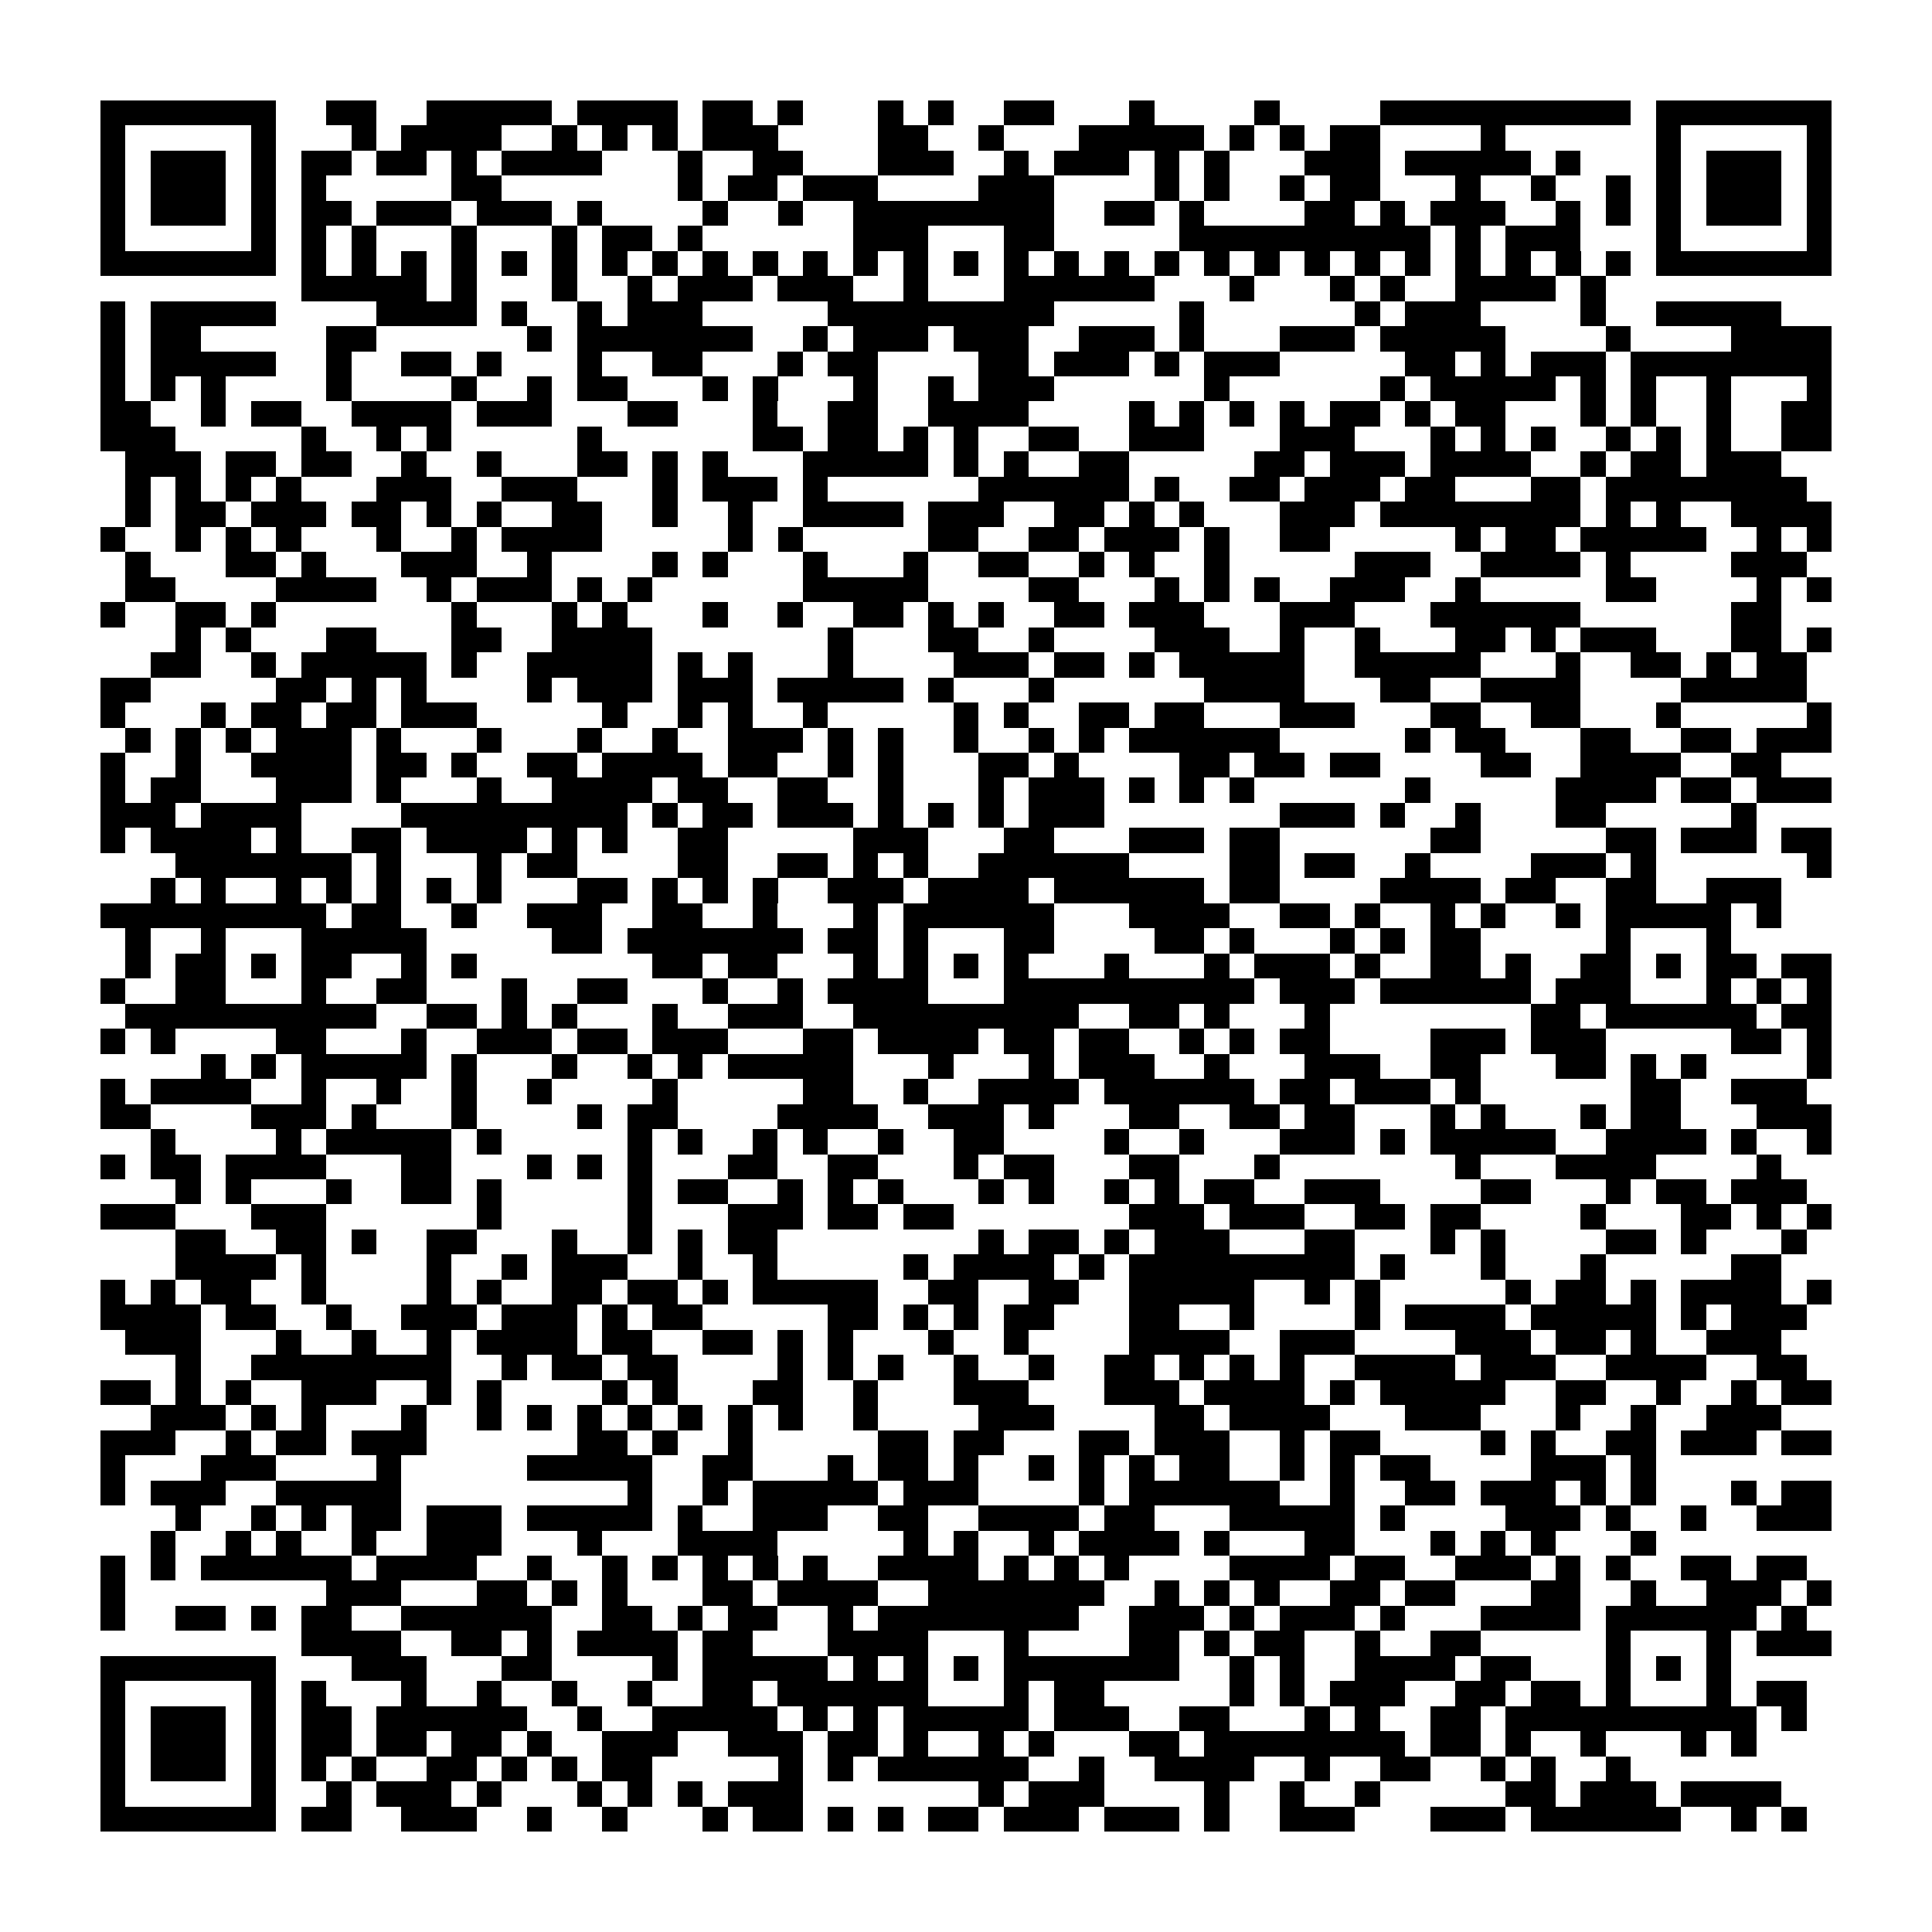 <?xml version="1.0" encoding="utf-8"?><!DOCTYPE svg PUBLIC "-//W3C//DTD SVG 1.1//EN" "http://www.w3.org/Graphics/SVG/1.1/DTD/svg11.dtd"><svg xmlns="http://www.w3.org/2000/svg" viewBox="0 0 77 77" shape-rendering="crispEdges"><path fill="#ffffff" d="M0 0h77v77H0z"/><path stroke="#000000" d="M4 4.5h7m2 0h2m2 0h5m1 0h4m1 0h2m1 0h1m3 0h1m1 0h1m2 0h2m3 0h1m4 0h1m4 0h10m1 0h7M4 5.5h1m5 0h1m3 0h1m1 0h4m2 0h1m1 0h1m1 0h1m1 0h3m4 0h2m2 0h1m3 0h5m1 0h1m1 0h1m1 0h2m4 0h1m6 0h1m5 0h1M4 6.5h1m1 0h3m1 0h1m1 0h2m1 0h2m1 0h1m1 0h4m3 0h1m2 0h2m3 0h3m2 0h1m1 0h3m1 0h1m1 0h1m3 0h3m1 0h5m1 0h1m3 0h1m1 0h3m1 0h1M4 7.5h1m1 0h3m1 0h1m1 0h1m5 0h2m7 0h1m1 0h2m1 0h3m4 0h3m4 0h1m1 0h1m2 0h1m1 0h2m3 0h1m2 0h1m2 0h1m1 0h1m1 0h3m1 0h1M4 8.5h1m1 0h3m1 0h1m1 0h2m1 0h3m1 0h3m1 0h1m4 0h1m2 0h1m2 0h8m2 0h2m1 0h1m4 0h2m1 0h1m1 0h3m2 0h1m1 0h1m1 0h1m1 0h3m1 0h1M4 9.5h1m5 0h1m1 0h1m1 0h1m3 0h1m3 0h1m1 0h2m1 0h1m6 0h3m3 0h2m5 0h10m1 0h1m1 0h3m3 0h1m5 0h1M4 10.5h7m1 0h1m1 0h1m1 0h1m1 0h1m1 0h1m1 0h1m1 0h1m1 0h1m1 0h1m1 0h1m1 0h1m1 0h1m1 0h1m1 0h1m1 0h1m1 0h1m1 0h1m1 0h1m1 0h1m1 0h1m1 0h1m1 0h1m1 0h1m1 0h1m1 0h1m1 0h1m1 0h1m1 0h7M12 11.5h5m1 0h1m3 0h1m2 0h1m1 0h3m1 0h3m2 0h1m3 0h6m3 0h1m3 0h1m1 0h1m2 0h4m1 0h1M4 12.5h1m1 0h5m4 0h4m1 0h1m2 0h1m1 0h3m5 0h9m5 0h1m6 0h1m1 0h3m4 0h1m2 0h5M4 13.5h1m1 0h2m5 0h2m6 0h1m1 0h7m2 0h1m1 0h3m1 0h3m2 0h3m1 0h1m3 0h3m1 0h5m4 0h1m4 0h4M4 14.5h1m1 0h5m2 0h1m2 0h2m1 0h1m3 0h1m2 0h2m3 0h1m1 0h2m4 0h2m1 0h3m1 0h1m1 0h3m5 0h2m1 0h1m1 0h3m1 0h8M4 15.5h1m1 0h1m1 0h1m4 0h1m4 0h1m2 0h1m1 0h2m3 0h1m1 0h1m3 0h1m2 0h1m1 0h3m6 0h1m6 0h1m1 0h5m1 0h1m1 0h1m2 0h1m3 0h1M4 16.5h2m2 0h1m1 0h2m2 0h4m1 0h3m3 0h2m3 0h1m2 0h2m2 0h4m4 0h1m1 0h1m1 0h1m1 0h1m1 0h2m1 0h1m1 0h2m3 0h1m1 0h1m2 0h1m2 0h2M4 17.5h3m5 0h1m2 0h1m1 0h1m5 0h1m6 0h2m1 0h2m1 0h1m1 0h1m2 0h2m2 0h3m3 0h3m3 0h1m1 0h1m1 0h1m2 0h1m1 0h1m1 0h1m2 0h2M5 18.5h3m1 0h2m1 0h2m2 0h1m2 0h1m3 0h2m1 0h1m1 0h1m3 0h5m1 0h1m1 0h1m2 0h2m5 0h2m1 0h3m1 0h4m2 0h1m1 0h2m1 0h3M5 19.5h1m1 0h1m1 0h1m1 0h1m3 0h3m2 0h3m3 0h1m1 0h3m1 0h1m6 0h6m1 0h1m2 0h2m1 0h3m1 0h2m3 0h2m1 0h8M5 20.5h1m1 0h2m1 0h3m1 0h2m1 0h1m1 0h1m2 0h2m2 0h1m2 0h1m2 0h4m1 0h3m2 0h2m1 0h1m1 0h1m3 0h3m1 0h8m1 0h1m1 0h1m2 0h4M4 21.5h1m2 0h1m1 0h1m1 0h1m3 0h1m2 0h1m1 0h4m5 0h1m1 0h1m5 0h2m2 0h2m1 0h3m1 0h1m2 0h2m5 0h1m1 0h2m1 0h5m2 0h1m1 0h1M5 22.5h1m3 0h2m1 0h1m3 0h3m2 0h1m4 0h1m1 0h1m3 0h1m3 0h1m2 0h2m2 0h1m1 0h1m2 0h1m5 0h3m2 0h4m1 0h1m4 0h3M5 23.5h2m4 0h4m2 0h1m1 0h3m1 0h1m1 0h1m6 0h5m4 0h2m3 0h1m1 0h1m1 0h1m2 0h3m2 0h1m5 0h2m4 0h1m1 0h1M4 24.5h1m2 0h2m1 0h1m7 0h1m3 0h1m1 0h1m3 0h1m2 0h1m2 0h2m1 0h1m1 0h1m2 0h2m1 0h3m3 0h3m3 0h6m6 0h2M7 25.5h1m1 0h1m3 0h2m3 0h2m2 0h4m7 0h1m3 0h2m2 0h1m4 0h3m2 0h1m2 0h1m3 0h2m1 0h1m1 0h3m3 0h2m1 0h1M6 26.5h2m2 0h1m1 0h5m1 0h1m2 0h5m1 0h1m1 0h1m3 0h1m4 0h3m1 0h2m1 0h1m1 0h5m2 0h5m3 0h1m2 0h2m1 0h1m1 0h2M4 27.5h2m5 0h2m1 0h1m1 0h1m4 0h1m1 0h3m1 0h3m1 0h5m1 0h1m3 0h1m6 0h4m3 0h2m2 0h4m4 0h5M4 28.5h1m3 0h1m1 0h2m1 0h2m1 0h3m5 0h1m2 0h1m1 0h1m2 0h1m5 0h1m1 0h1m2 0h2m1 0h2m3 0h3m3 0h2m2 0h2m3 0h1m5 0h1M5 29.5h1m1 0h1m1 0h1m1 0h3m1 0h1m3 0h1m3 0h1m2 0h1m2 0h3m1 0h1m1 0h1m2 0h1m2 0h1m1 0h1m1 0h6m5 0h1m1 0h2m3 0h2m2 0h2m1 0h3M4 30.5h1m2 0h1m2 0h4m1 0h2m1 0h1m2 0h2m1 0h4m1 0h2m2 0h1m1 0h1m3 0h2m1 0h1m4 0h2m1 0h2m1 0h2m4 0h2m2 0h4m2 0h2M4 31.5h1m1 0h2m3 0h3m1 0h1m3 0h1m2 0h4m1 0h2m2 0h2m2 0h1m3 0h1m1 0h3m1 0h1m1 0h1m1 0h1m6 0h1m5 0h4m1 0h2m1 0h3M4 32.5h3m1 0h4m4 0h9m1 0h1m1 0h2m1 0h3m1 0h1m1 0h1m1 0h1m1 0h3m7 0h3m1 0h1m2 0h1m3 0h2m5 0h1M4 33.5h1m1 0h4m1 0h1m2 0h2m1 0h4m1 0h1m1 0h1m2 0h2m5 0h3m3 0h2m3 0h3m1 0h2m6 0h2m5 0h2m1 0h3m1 0h2M7 34.5h7m1 0h1m3 0h1m1 0h2m4 0h2m2 0h2m1 0h1m1 0h1m2 0h6m4 0h2m1 0h2m2 0h1m4 0h3m1 0h1m6 0h1M6 35.5h1m1 0h1m2 0h1m1 0h1m1 0h1m1 0h1m1 0h1m3 0h2m1 0h1m1 0h1m1 0h1m2 0h3m1 0h4m1 0h6m1 0h2m4 0h4m1 0h2m2 0h2m2 0h3M4 36.5h9m1 0h2m2 0h1m2 0h3m2 0h2m2 0h1m3 0h1m1 0h6m3 0h4m2 0h2m1 0h1m2 0h1m1 0h1m2 0h1m1 0h5m1 0h1M5 37.5h1m2 0h1m3 0h5m5 0h2m1 0h7m1 0h2m1 0h1m3 0h2m4 0h2m1 0h1m3 0h1m1 0h1m1 0h2m5 0h1m3 0h1M5 38.5h1m1 0h2m1 0h1m1 0h2m2 0h1m1 0h1m7 0h2m1 0h2m3 0h1m1 0h1m1 0h1m1 0h1m3 0h1m3 0h1m1 0h3m1 0h1m2 0h2m1 0h1m2 0h2m1 0h1m1 0h2m1 0h2M4 39.5h1m2 0h2m3 0h1m2 0h2m3 0h1m2 0h2m3 0h1m2 0h1m1 0h4m3 0h10m1 0h3m1 0h6m1 0h3m3 0h1m1 0h1m1 0h1M5 40.5h10m2 0h2m1 0h1m1 0h1m3 0h1m2 0h3m2 0h9m2 0h2m1 0h1m3 0h1m8 0h2m1 0h6m1 0h2M4 41.5h1m1 0h1m4 0h2m3 0h1m2 0h3m1 0h2m1 0h3m3 0h2m1 0h4m1 0h2m1 0h2m2 0h1m1 0h1m1 0h2m4 0h3m1 0h3m5 0h2m1 0h1M8 42.5h1m1 0h1m1 0h5m1 0h1m3 0h1m2 0h1m1 0h1m1 0h5m3 0h1m3 0h1m1 0h3m2 0h1m3 0h3m2 0h2m3 0h2m1 0h1m1 0h1m4 0h1M4 43.5h1m1 0h4m2 0h1m2 0h1m2 0h1m2 0h1m4 0h1m5 0h2m2 0h1m2 0h4m1 0h6m1 0h2m1 0h3m1 0h1m6 0h2m2 0h3M4 44.5h2m4 0h3m1 0h1m3 0h1m4 0h1m1 0h2m4 0h4m2 0h3m1 0h1m3 0h2m2 0h2m1 0h2m3 0h1m1 0h1m3 0h1m1 0h2m3 0h3M6 45.5h1m4 0h1m1 0h5m1 0h1m5 0h1m1 0h1m2 0h1m1 0h1m2 0h1m2 0h2m4 0h1m2 0h1m3 0h3m1 0h1m1 0h5m2 0h4m1 0h1m2 0h1M4 46.5h1m1 0h2m1 0h4m3 0h2m3 0h1m1 0h1m1 0h1m3 0h2m2 0h2m3 0h1m1 0h2m3 0h2m3 0h1m7 0h1m3 0h4m4 0h1M7 47.5h1m1 0h1m3 0h1m2 0h2m1 0h1m5 0h1m1 0h2m2 0h1m1 0h1m1 0h1m3 0h1m1 0h1m2 0h1m1 0h1m1 0h2m2 0h3m4 0h2m3 0h1m1 0h2m1 0h3M4 48.5h3m3 0h3m6 0h1m5 0h1m3 0h3m1 0h2m1 0h2m7 0h3m1 0h3m2 0h2m1 0h2m4 0h1m3 0h2m1 0h1m1 0h1M7 49.5h2m2 0h2m1 0h1m2 0h2m3 0h1m2 0h1m1 0h1m1 0h2m8 0h1m1 0h2m1 0h1m1 0h3m3 0h2m3 0h1m1 0h1m4 0h2m1 0h1m3 0h1M7 50.5h4m1 0h1m4 0h1m2 0h1m1 0h3m2 0h1m2 0h1m5 0h1m1 0h4m1 0h1m1 0h9m1 0h1m3 0h1m3 0h1m5 0h2M4 51.5h1m1 0h1m1 0h2m2 0h1m4 0h1m1 0h1m2 0h2m1 0h2m1 0h1m1 0h5m2 0h2m2 0h2m2 0h5m2 0h1m1 0h1m5 0h1m1 0h2m1 0h1m1 0h4m1 0h1M4 52.5h4m1 0h2m2 0h1m2 0h3m1 0h3m1 0h1m1 0h2m5 0h2m1 0h1m1 0h1m1 0h2m3 0h2m2 0h1m4 0h1m1 0h4m1 0h5m1 0h1m1 0h3M5 53.5h3m3 0h1m2 0h1m2 0h1m1 0h4m1 0h2m2 0h2m1 0h1m1 0h1m3 0h1m2 0h1m4 0h4m2 0h3m4 0h3m1 0h2m1 0h1m2 0h3M7 54.5h1m2 0h8m2 0h1m1 0h2m1 0h2m4 0h1m1 0h1m1 0h1m2 0h1m2 0h1m2 0h2m1 0h1m1 0h1m1 0h1m2 0h4m1 0h3m2 0h4m2 0h2M4 55.5h2m1 0h1m1 0h1m2 0h3m2 0h1m1 0h1m4 0h1m1 0h1m3 0h2m2 0h1m3 0h3m3 0h3m1 0h4m1 0h1m1 0h5m2 0h2m2 0h1m2 0h1m1 0h2M6 56.5h3m1 0h1m1 0h1m3 0h1m2 0h1m1 0h1m1 0h1m1 0h1m1 0h1m1 0h1m1 0h1m2 0h1m4 0h3m4 0h2m1 0h4m3 0h3m3 0h1m2 0h1m2 0h3M4 57.5h3m2 0h1m1 0h2m1 0h3m6 0h2m1 0h1m2 0h1m5 0h2m1 0h2m3 0h2m1 0h3m2 0h1m1 0h2m4 0h1m1 0h1m2 0h2m1 0h3m1 0h2M4 58.5h1m3 0h3m4 0h1m5 0h5m2 0h2m3 0h1m1 0h2m1 0h1m2 0h1m1 0h1m1 0h1m1 0h2m2 0h1m1 0h1m1 0h2m4 0h3m1 0h1M4 59.5h1m1 0h3m2 0h5m9 0h1m2 0h1m1 0h5m1 0h3m4 0h1m1 0h6m2 0h1m2 0h2m1 0h3m1 0h1m1 0h1m3 0h1m1 0h2M7 60.5h1m2 0h1m1 0h1m1 0h2m1 0h3m1 0h5m1 0h1m2 0h3m2 0h2m2 0h4m1 0h2m3 0h5m1 0h1m4 0h3m1 0h1m2 0h1m2 0h3M6 61.5h1m2 0h1m1 0h1m2 0h1m2 0h3m3 0h1m3 0h4m5 0h1m1 0h1m2 0h1m1 0h4m1 0h1m3 0h2m3 0h1m1 0h1m1 0h1m3 0h1M4 62.5h1m1 0h1m1 0h6m1 0h4m2 0h1m2 0h1m1 0h1m1 0h1m1 0h1m1 0h1m2 0h4m1 0h1m1 0h1m1 0h1m4 0h4m1 0h2m2 0h3m1 0h1m1 0h1m2 0h2m1 0h2M4 63.5h1m8 0h3m3 0h2m1 0h1m1 0h1m3 0h2m1 0h4m2 0h7m2 0h1m1 0h1m1 0h1m2 0h2m1 0h2m3 0h2m2 0h1m2 0h3m1 0h1M4 64.5h1m2 0h2m1 0h1m1 0h2m2 0h6m2 0h2m1 0h1m1 0h2m2 0h1m1 0h8m2 0h3m1 0h1m1 0h3m1 0h1m3 0h4m1 0h6m1 0h1M12 65.5h4m2 0h2m1 0h1m1 0h4m1 0h2m3 0h4m3 0h1m4 0h2m1 0h1m1 0h2m2 0h1m2 0h2m5 0h1m3 0h1m1 0h3M4 66.5h7m3 0h3m3 0h2m4 0h1m1 0h5m1 0h1m1 0h1m1 0h1m1 0h7m2 0h1m1 0h1m2 0h4m1 0h2m3 0h1m1 0h1m1 0h1M4 67.5h1m5 0h1m1 0h1m3 0h1m2 0h1m2 0h1m2 0h1m2 0h2m1 0h6m3 0h1m1 0h2m5 0h1m1 0h1m1 0h3m2 0h2m1 0h2m1 0h1m3 0h1m1 0h2M4 68.5h1m1 0h3m1 0h1m1 0h2m1 0h6m2 0h1m2 0h5m1 0h1m1 0h1m1 0h5m1 0h3m2 0h2m3 0h1m1 0h1m2 0h2m1 0h10m1 0h1M4 69.5h1m1 0h3m1 0h1m1 0h2m1 0h2m1 0h2m1 0h1m2 0h3m2 0h3m1 0h2m1 0h1m2 0h1m1 0h1m3 0h2m1 0h8m1 0h2m1 0h1m2 0h1m3 0h1m1 0h1M4 70.5h1m1 0h3m1 0h1m1 0h1m1 0h1m2 0h2m1 0h1m1 0h1m1 0h2m5 0h1m1 0h1m1 0h6m2 0h1m2 0h4m2 0h1m2 0h2m2 0h1m1 0h1m2 0h1M4 71.5h1m5 0h1m2 0h1m1 0h3m1 0h1m3 0h1m1 0h1m1 0h1m1 0h3m7 0h1m1 0h3m4 0h1m2 0h1m2 0h1m5 0h2m1 0h3m1 0h4M4 72.5h7m1 0h2m2 0h3m2 0h1m2 0h1m3 0h1m1 0h2m1 0h1m1 0h1m1 0h2m1 0h3m1 0h3m1 0h1m2 0h3m3 0h3m1 0h6m2 0h1m1 0h1"/></svg>
